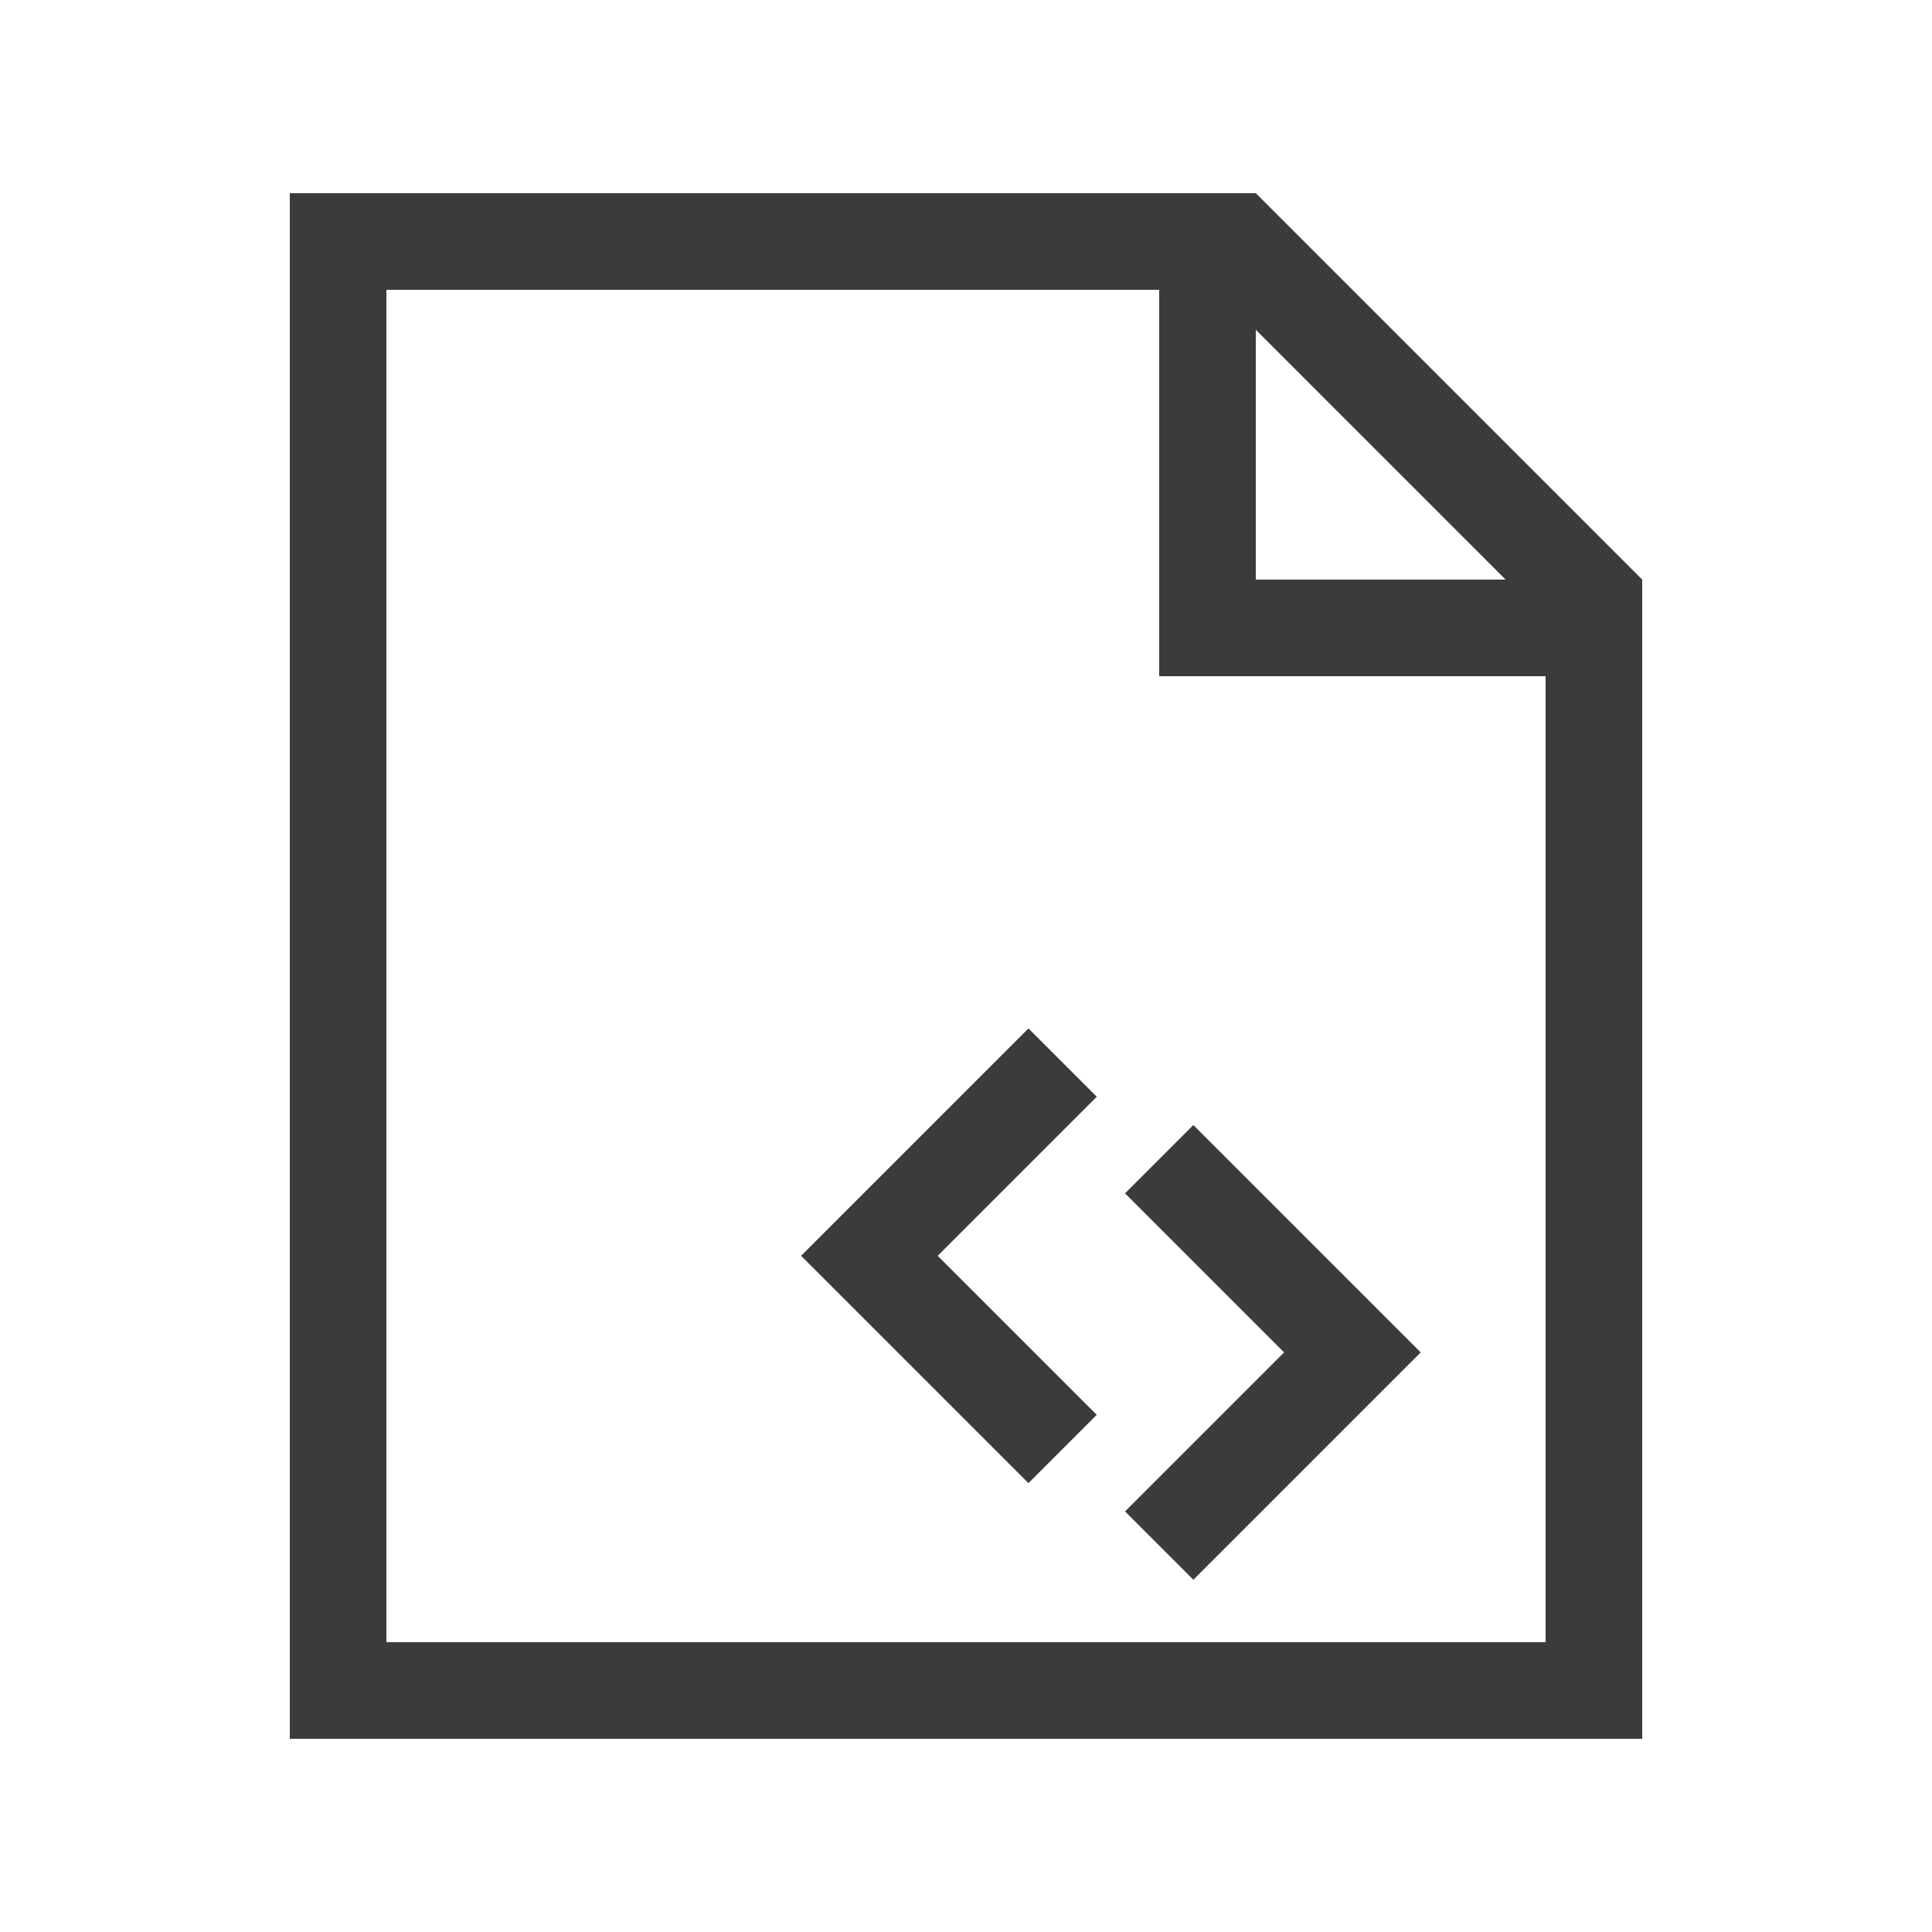 <svg width="20" height="20" viewBox="0 0 20 20" fill="none" xmlns="http://www.w3.org/2000/svg">
<path d="M3.5 2.5H12.793L16.5 6.207V17.5H3.5V2.5Z" stroke="#3A3B3D"/>
<path d="M12.5 2V6.5H17" stroke="#3A3B3D"/>
<path d="M11 11L9 13L11 15" stroke="#3A3B3D"/>
<path d="M12 12L14 14L12 16" stroke="#3A3B3D"/>
</svg>

